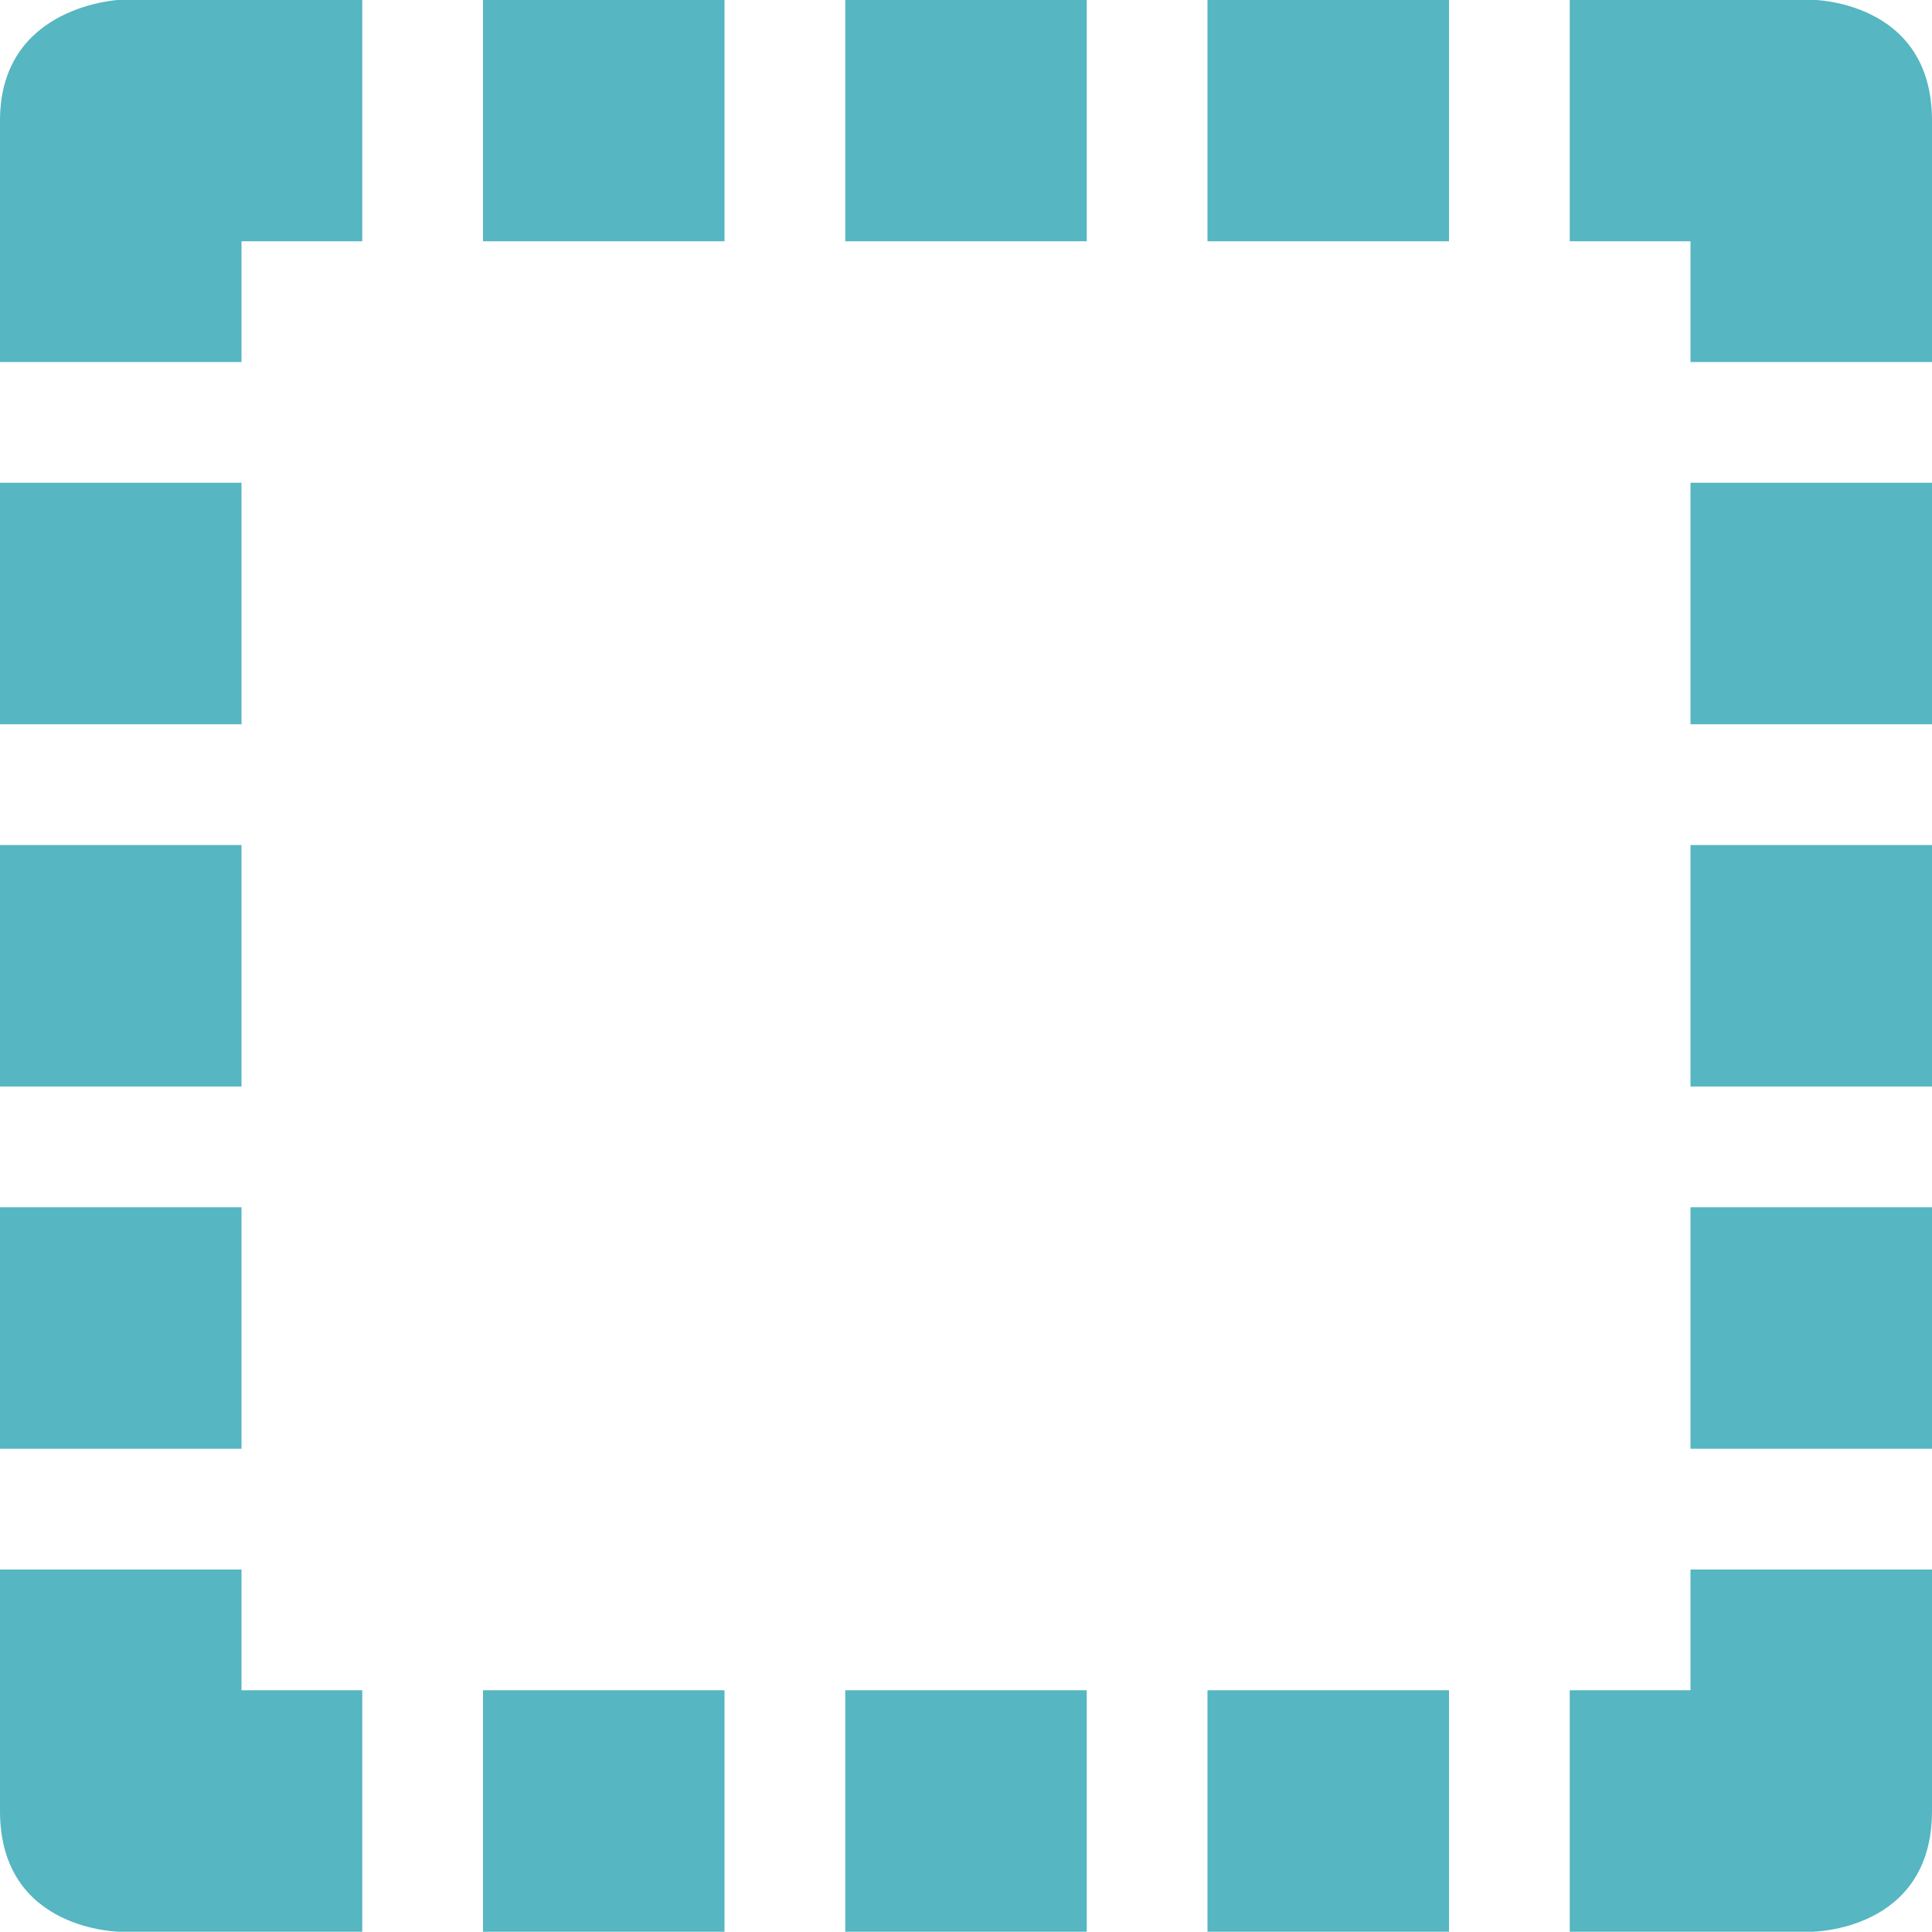 <svg xmlns="http://www.w3.org/2000/svg" viewBox="0 0 16 16">
 <g transform="translate(0,-1036.362)">
  <g style="fill:#56b6c2;fill-opacity:1">
   <path d="m 1 1036.36 c 0 0 -1 0.038 -1 1 l 0 2 2 0 0 -1 1 0 0 -2 -1.906 0 -0.094 0 z m 3 0 0 2 2 0 0 -2 -2 0 z m 3 0 0 2 2 0 0 -2 -2 0 z m 3 0 0 2 2 0 0 -2 -2 0 z m 3 0 0 2 1 0 0 1 2 0 0 -2 c 0 -1 -1 -1 -1 -1 l -2 0 z m -13 4 0 2 2 0 0 -2 -2 0 z m 14 0 0 2 2 0 0 -2 -2 0 z m -14 3 0 2 2 0 0 -2 -2 0 z m 14 0 0 2 2 0 0 -2 -2 0 z m -14 3 0 2 2 0 0 -2 -2 0 z m 14 0 0 2 2 0 0 -2 -2 0 z m -14 3 0 2 c 0 1 1 1 1 1 l 2 0 0 -2 -1 0 0 -1 -2 0 z m 14 0 0 1 -1 0 0 2 2 0 c 0 0 1 0 1 -1 l 0 -2 -2 0 z m -10 1 0 2 2 0 0 -2 -2 0 z m 3 0 0 2 2 0 0 -2 -2 0 z m 3 0 0 2 2 0 0 -2 -2 0 z" style="fill:#56b6c2;color:#000"/>
  </g>
 </g>
</svg>
